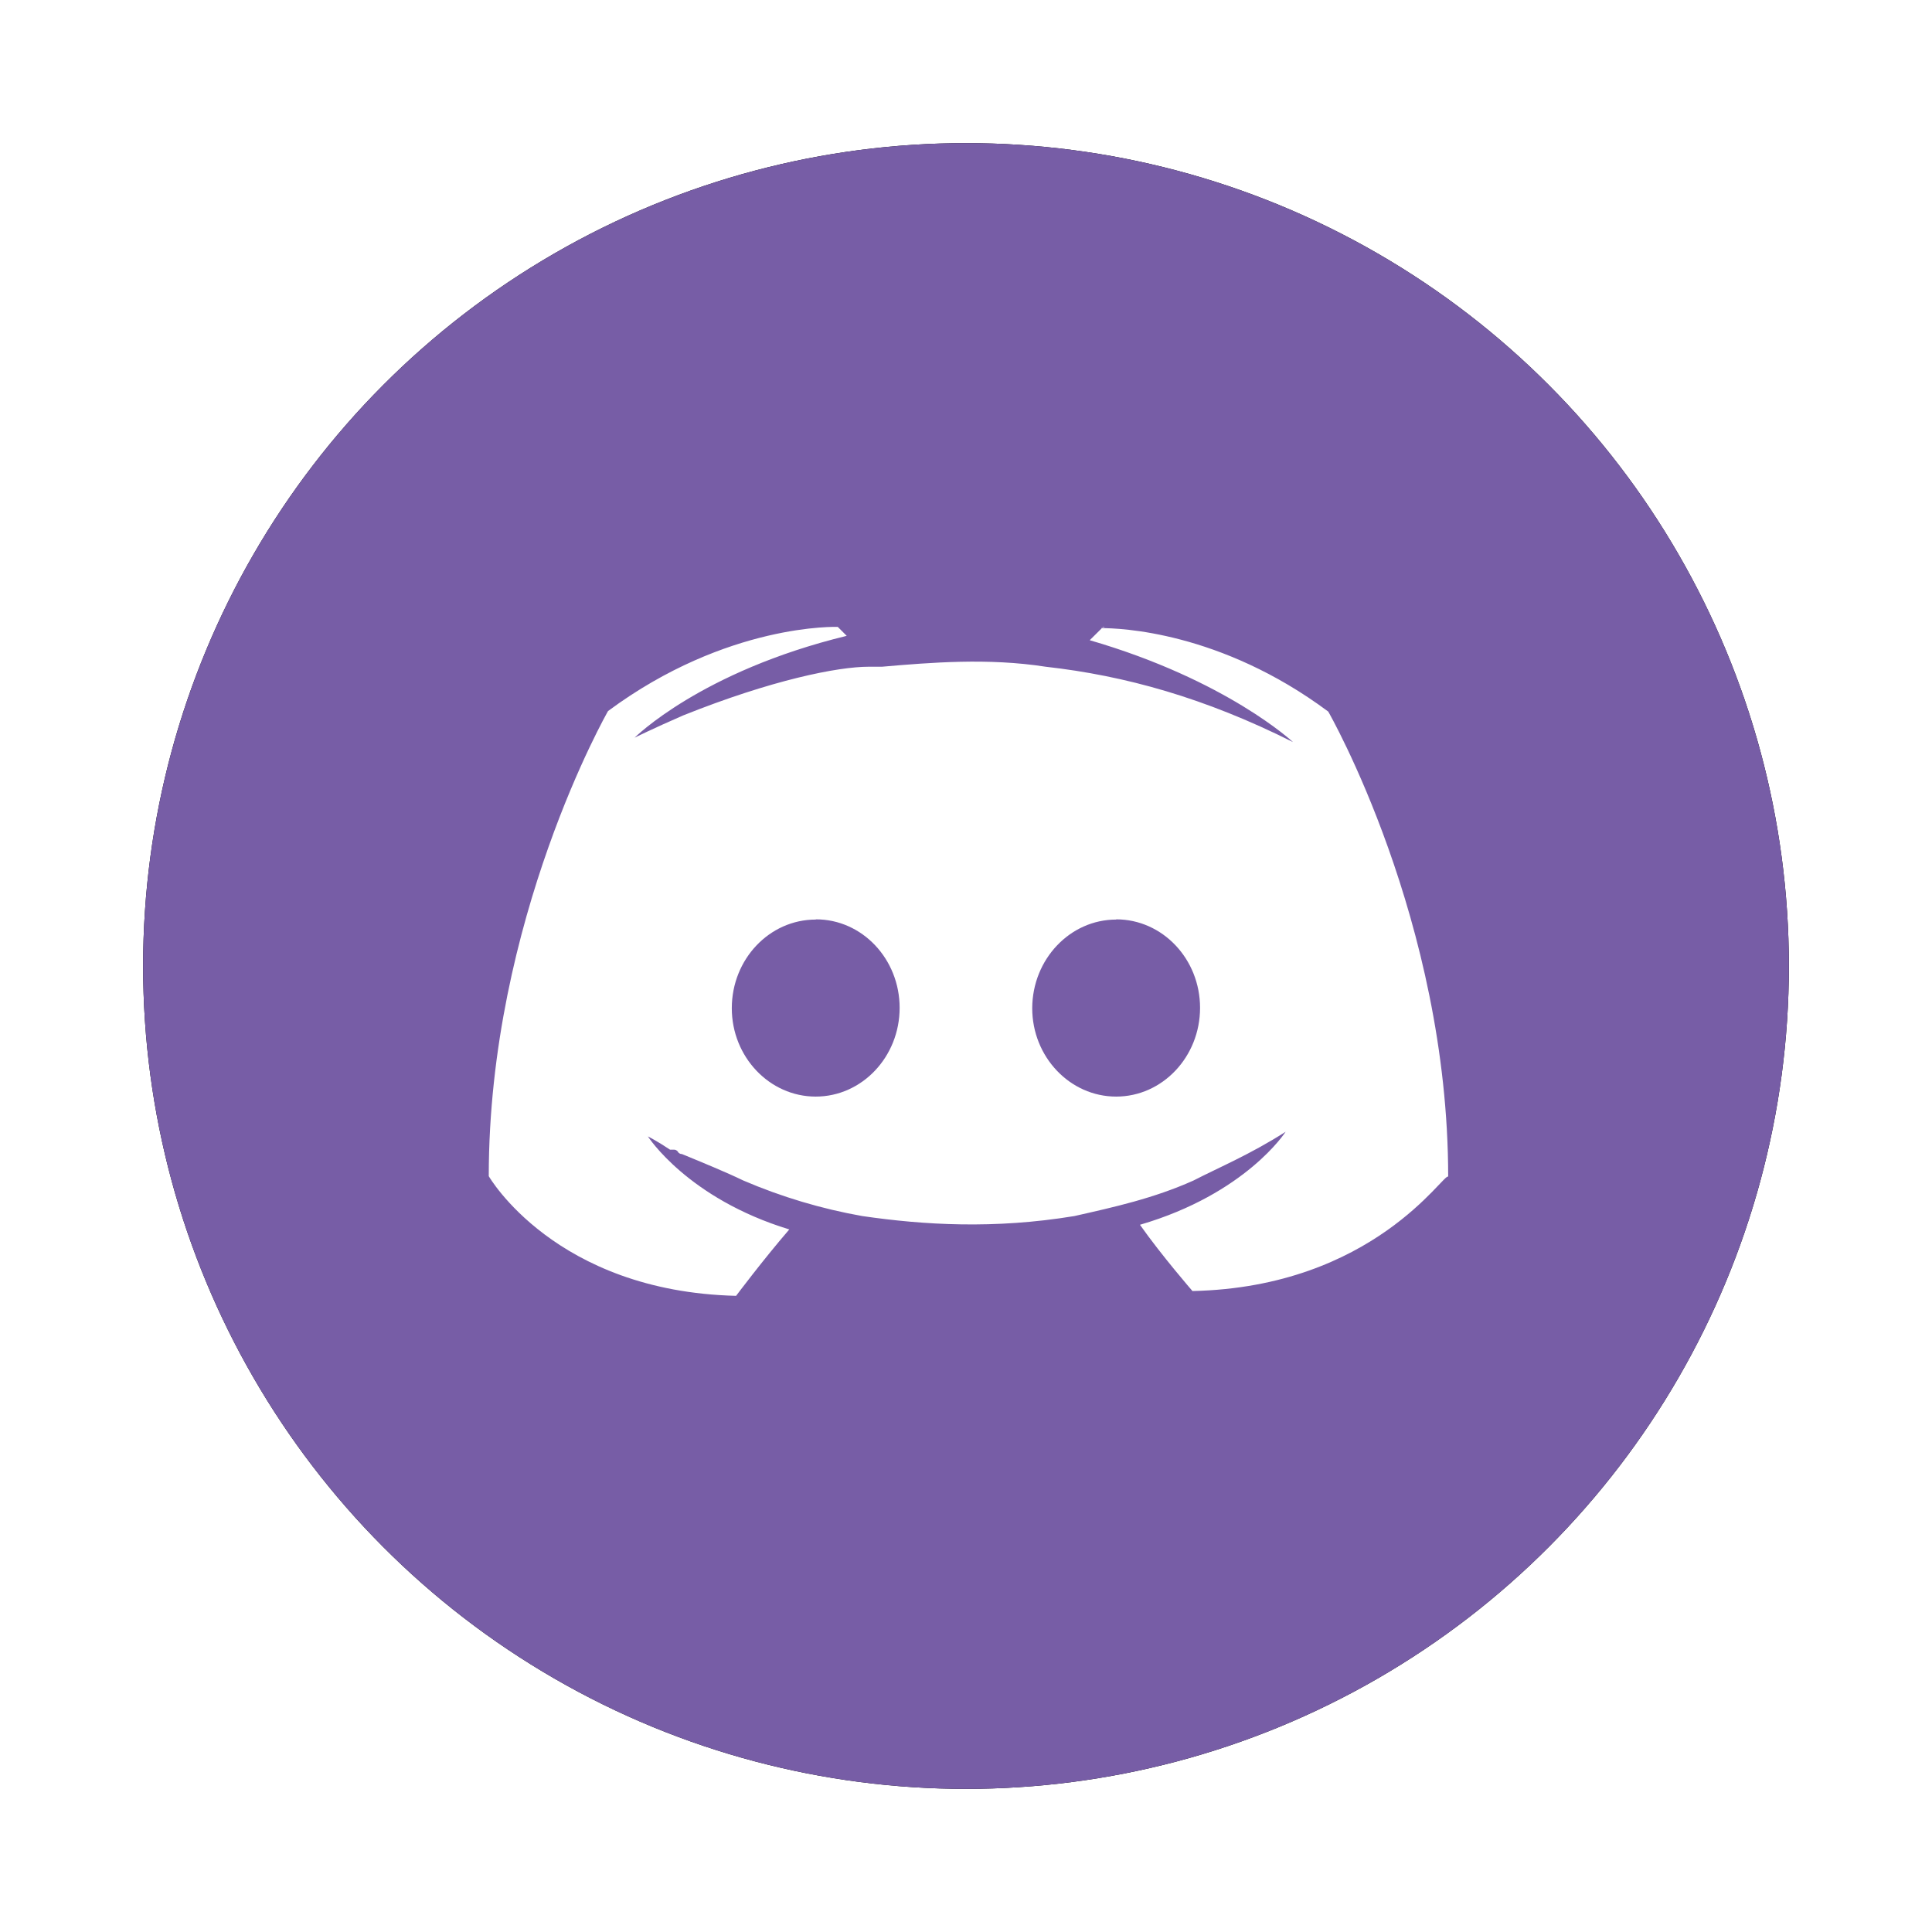 <?xml version="1.0" encoding="UTF-8"?>
<svg width="54px" height="54px" viewBox="0 0 54 54" version="1.1" xmlns="http://www.w3.org/2000/svg" xmlns:xlink="http://www.w3.org/1999/xlink">
    <title>discord(1)</title>
    <defs>
        <circle id="path-1" cx="27" cy="27" r="23"></circle>
        <filter x="-13.0%" y="-13.0%" width="126.1%" height="126.1%" filterUnits="objectBoundingBox" id="filter-2">
            <feOffset dx="0" dy="0" in="SourceAlpha" result="shadowOffsetOuter1"></feOffset>
            <feGaussianBlur stdDeviation="2" in="shadowOffsetOuter1" result="shadowBlurOuter1"></feGaussianBlur>
            <feColorMatrix values="0 0 0 0 0.204   0 0 0 0 0.663   0 0 0 0 1  0 0 0 0.5 0" type="matrix" in="shadowBlurOuter1"></feColorMatrix>
        </filter>
    </defs>
    <g id="Upload" stroke="none" stroke-width="1" fill="none" fill-rule="evenodd">
        <g id="Upload-1" transform="translate(-1350, -1610)">
            <g id="编组-5" transform="translate(1350, 1552)">
                <g id="discord(1)" transform="translate(0, 58)">
                    <g id="椭圆形">
                        <use fill="black" fill-opacity="1" filter="url(#filter-2)" xlink:href="#path-1"></use>
                        <use fill="#775DA6" fill-rule="evenodd" xlink:href="#path-1"></use>
                    </g>
                    <path d="M30.887,17.524 L30.831,17.524 L30.458,17.894 C34.287,19.006 36.139,20.741 36.139,20.741 C33.672,19.504 31.448,18.885 29.224,18.635 C27.618,18.385 26.011,18.517 24.654,18.635 L24.284,18.635 C23.416,18.635 21.569,19.006 19.095,19.996 C18.232,20.372 17.737,20.619 17.737,20.619 C17.737,20.619 19.588,18.763 23.666,17.772 L23.416,17.522 C23.416,17.522 20.328,17.404 16.995,19.874 C16.995,19.874 13.661,25.696 13.661,32.874 C13.661,32.874 15.508,36.096 20.574,36.219 C20.574,36.219 21.313,35.231 22.061,34.363 C19.217,33.496 18.109,31.763 18.109,31.763 C18.109,31.763 18.356,31.885 18.727,32.133 L18.838,32.133 C18.893,32.133 18.919,32.161 18.949,32.189 L18.949,32.2 C18.978,32.23 19.004,32.256 19.06,32.256 C19.669,32.507 20.279,32.756 20.777,32.996 C21.844,33.454 22.959,33.787 24.101,33.989 C25.819,34.239 27.788,34.359 30.03,33.989 C31.138,33.739 32.246,33.494 33.354,32.998 C34.074,32.628 34.961,32.257 35.934,31.633 C35.934,31.633 34.826,33.367 31.862,34.233 C32.471,35.096 33.33,36.085 33.33,36.085 C38.398,35.974 40.366,32.752 40.477,32.889 C40.477,25.722 37.125,19.889 37.125,19.889 C34.106,17.641 31.28,17.556 30.781,17.556 L30.885,17.519 L30.887,17.524 Z M31.197,25.696 C32.495,25.696 33.542,26.807 33.542,28.169 C33.542,29.539 32.49,30.65 31.197,30.65 C29.904,30.65 28.851,29.539 28.851,28.18 C28.855,26.809 29.91,25.702 31.197,25.702 L31.197,25.696 Z M22.807,25.696 C24.1,25.696 25.145,26.807 25.145,28.169 C25.145,29.539 24.092,30.65 22.799,30.65 C21.507,30.65 20.454,29.539 20.454,28.18 C20.454,26.809 21.507,25.702 22.799,25.702 L22.807,25.696 Z" id="形状" fill="#FFFFFF" fill-rule="nonzero"></path>
                </g>
            </g>
        </g>
    </g>
</svg>